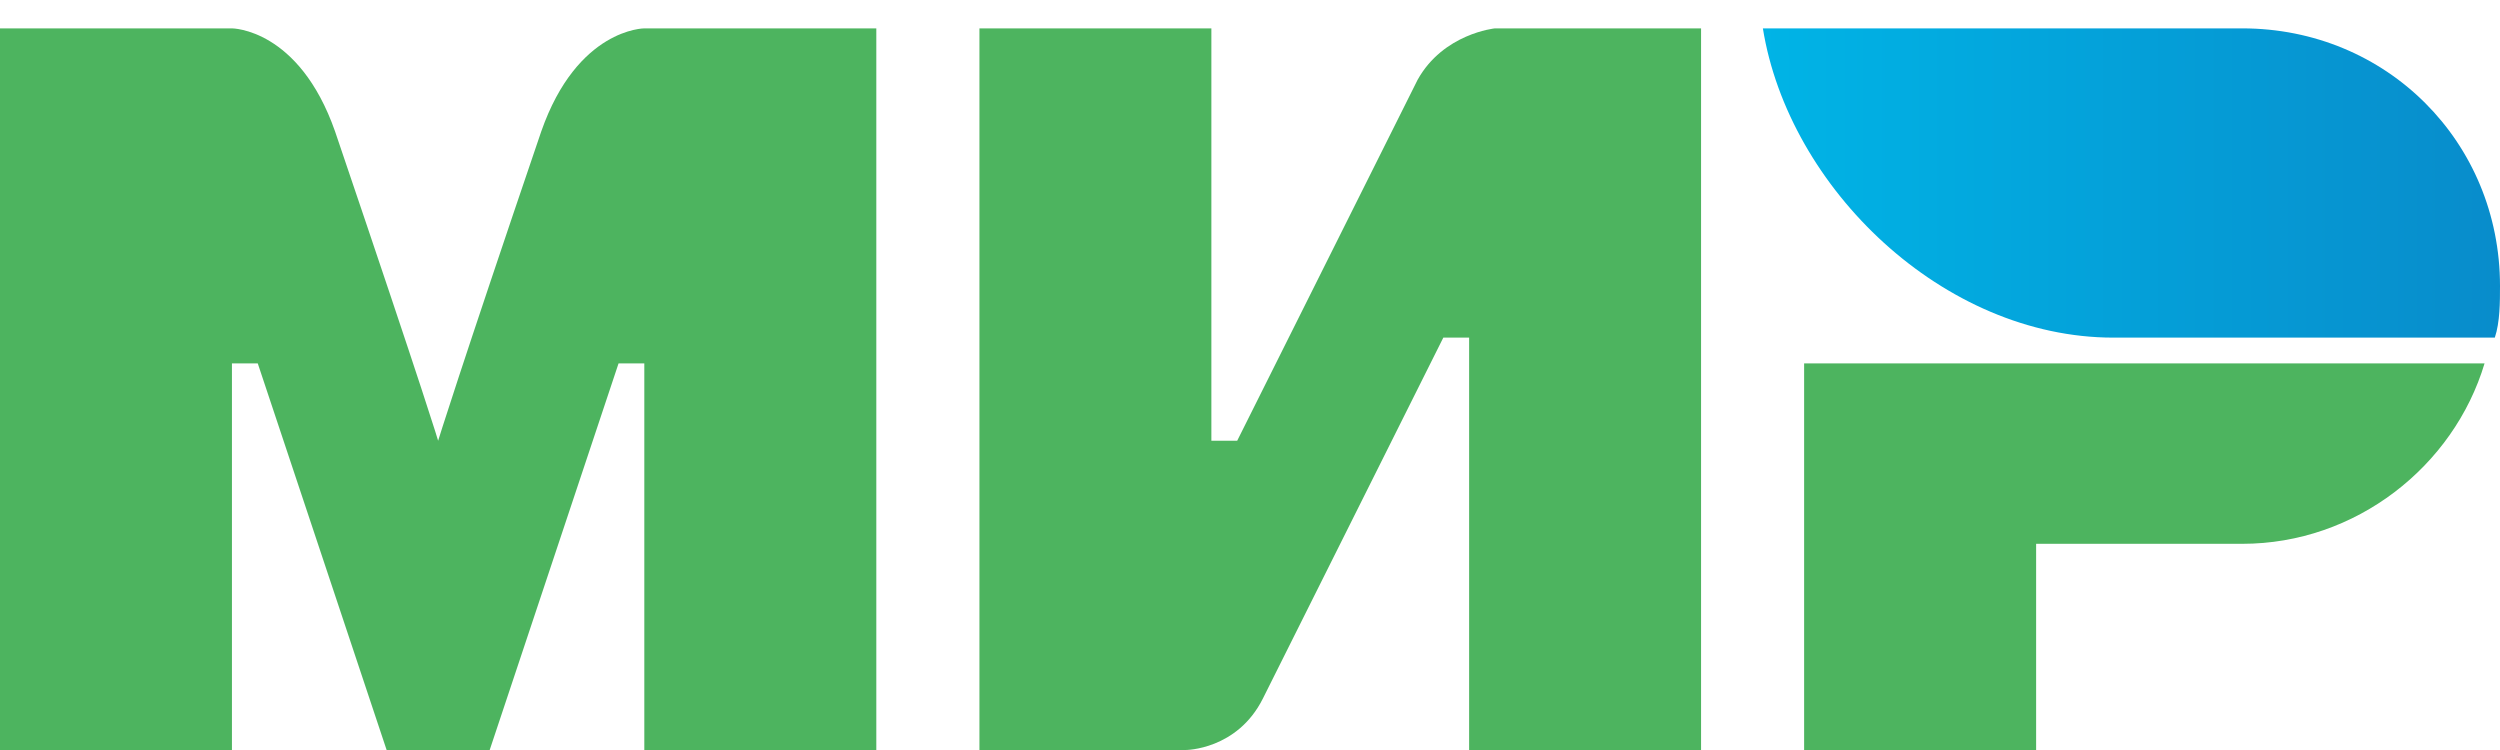 <svg width="40" height="12" viewBox="0 0 40 12" fill="none" xmlns="http://www.w3.org/2000/svg">
<path fill-rule="evenodd" clip-rule="evenodd" d="M35.876 0.454H28.206C28.618 3.01 31.093 5.402 33.814 5.402H39.917C40 5.155 40 4.825 40 4.577C40 2.268 38.185 0.454 35.876 0.454Z" fill="url(#paint0_linear)"/>
<path fill-rule="evenodd" clip-rule="evenodd" d="M28.866 5.814V12H32.578V8.701H35.877C37.691 8.701 39.258 7.464 39.753 5.814H28.866Z" fill="#4DB45F"/>
<path fill-rule="evenodd" clip-rule="evenodd" d="M15.671 0.454V12H18.97C18.97 12 19.795 12 20.207 11.175C22.434 6.722 23.093 5.402 23.093 5.402H23.506V12H27.217V0.454H23.918C23.918 0.454 23.093 0.536 22.681 1.278C20.784 5.072 19.795 7.052 19.795 7.052H19.382V0.454H15.671Z" fill="#4DB45F"/>
<path fill-rule="evenodd" clip-rule="evenodd" d="M0 12V0.454H3.711C3.711 0.454 4.783 0.454 5.361 2.103C6.845 6.474 7.01 7.052 7.01 7.052C7.01 7.052 7.34 5.979 8.66 2.103C9.237 0.454 10.309 0.454 10.309 0.454H14.021V12H10.309V5.814H9.897L7.835 12H6.186L4.124 5.814H3.711V12H0Z" fill="#4DB45F"/>
<defs>
<linearGradient id="paint0_linear" x1="28.185" y1="2.928" x2="40" y2="2.928" gradientUnits="userSpaceOnUse">
<stop stop-color="#00B4E6"/>
<stop offset="1" stop-color="#088CCB"/>
</linearGradient>
</defs>
</svg>
